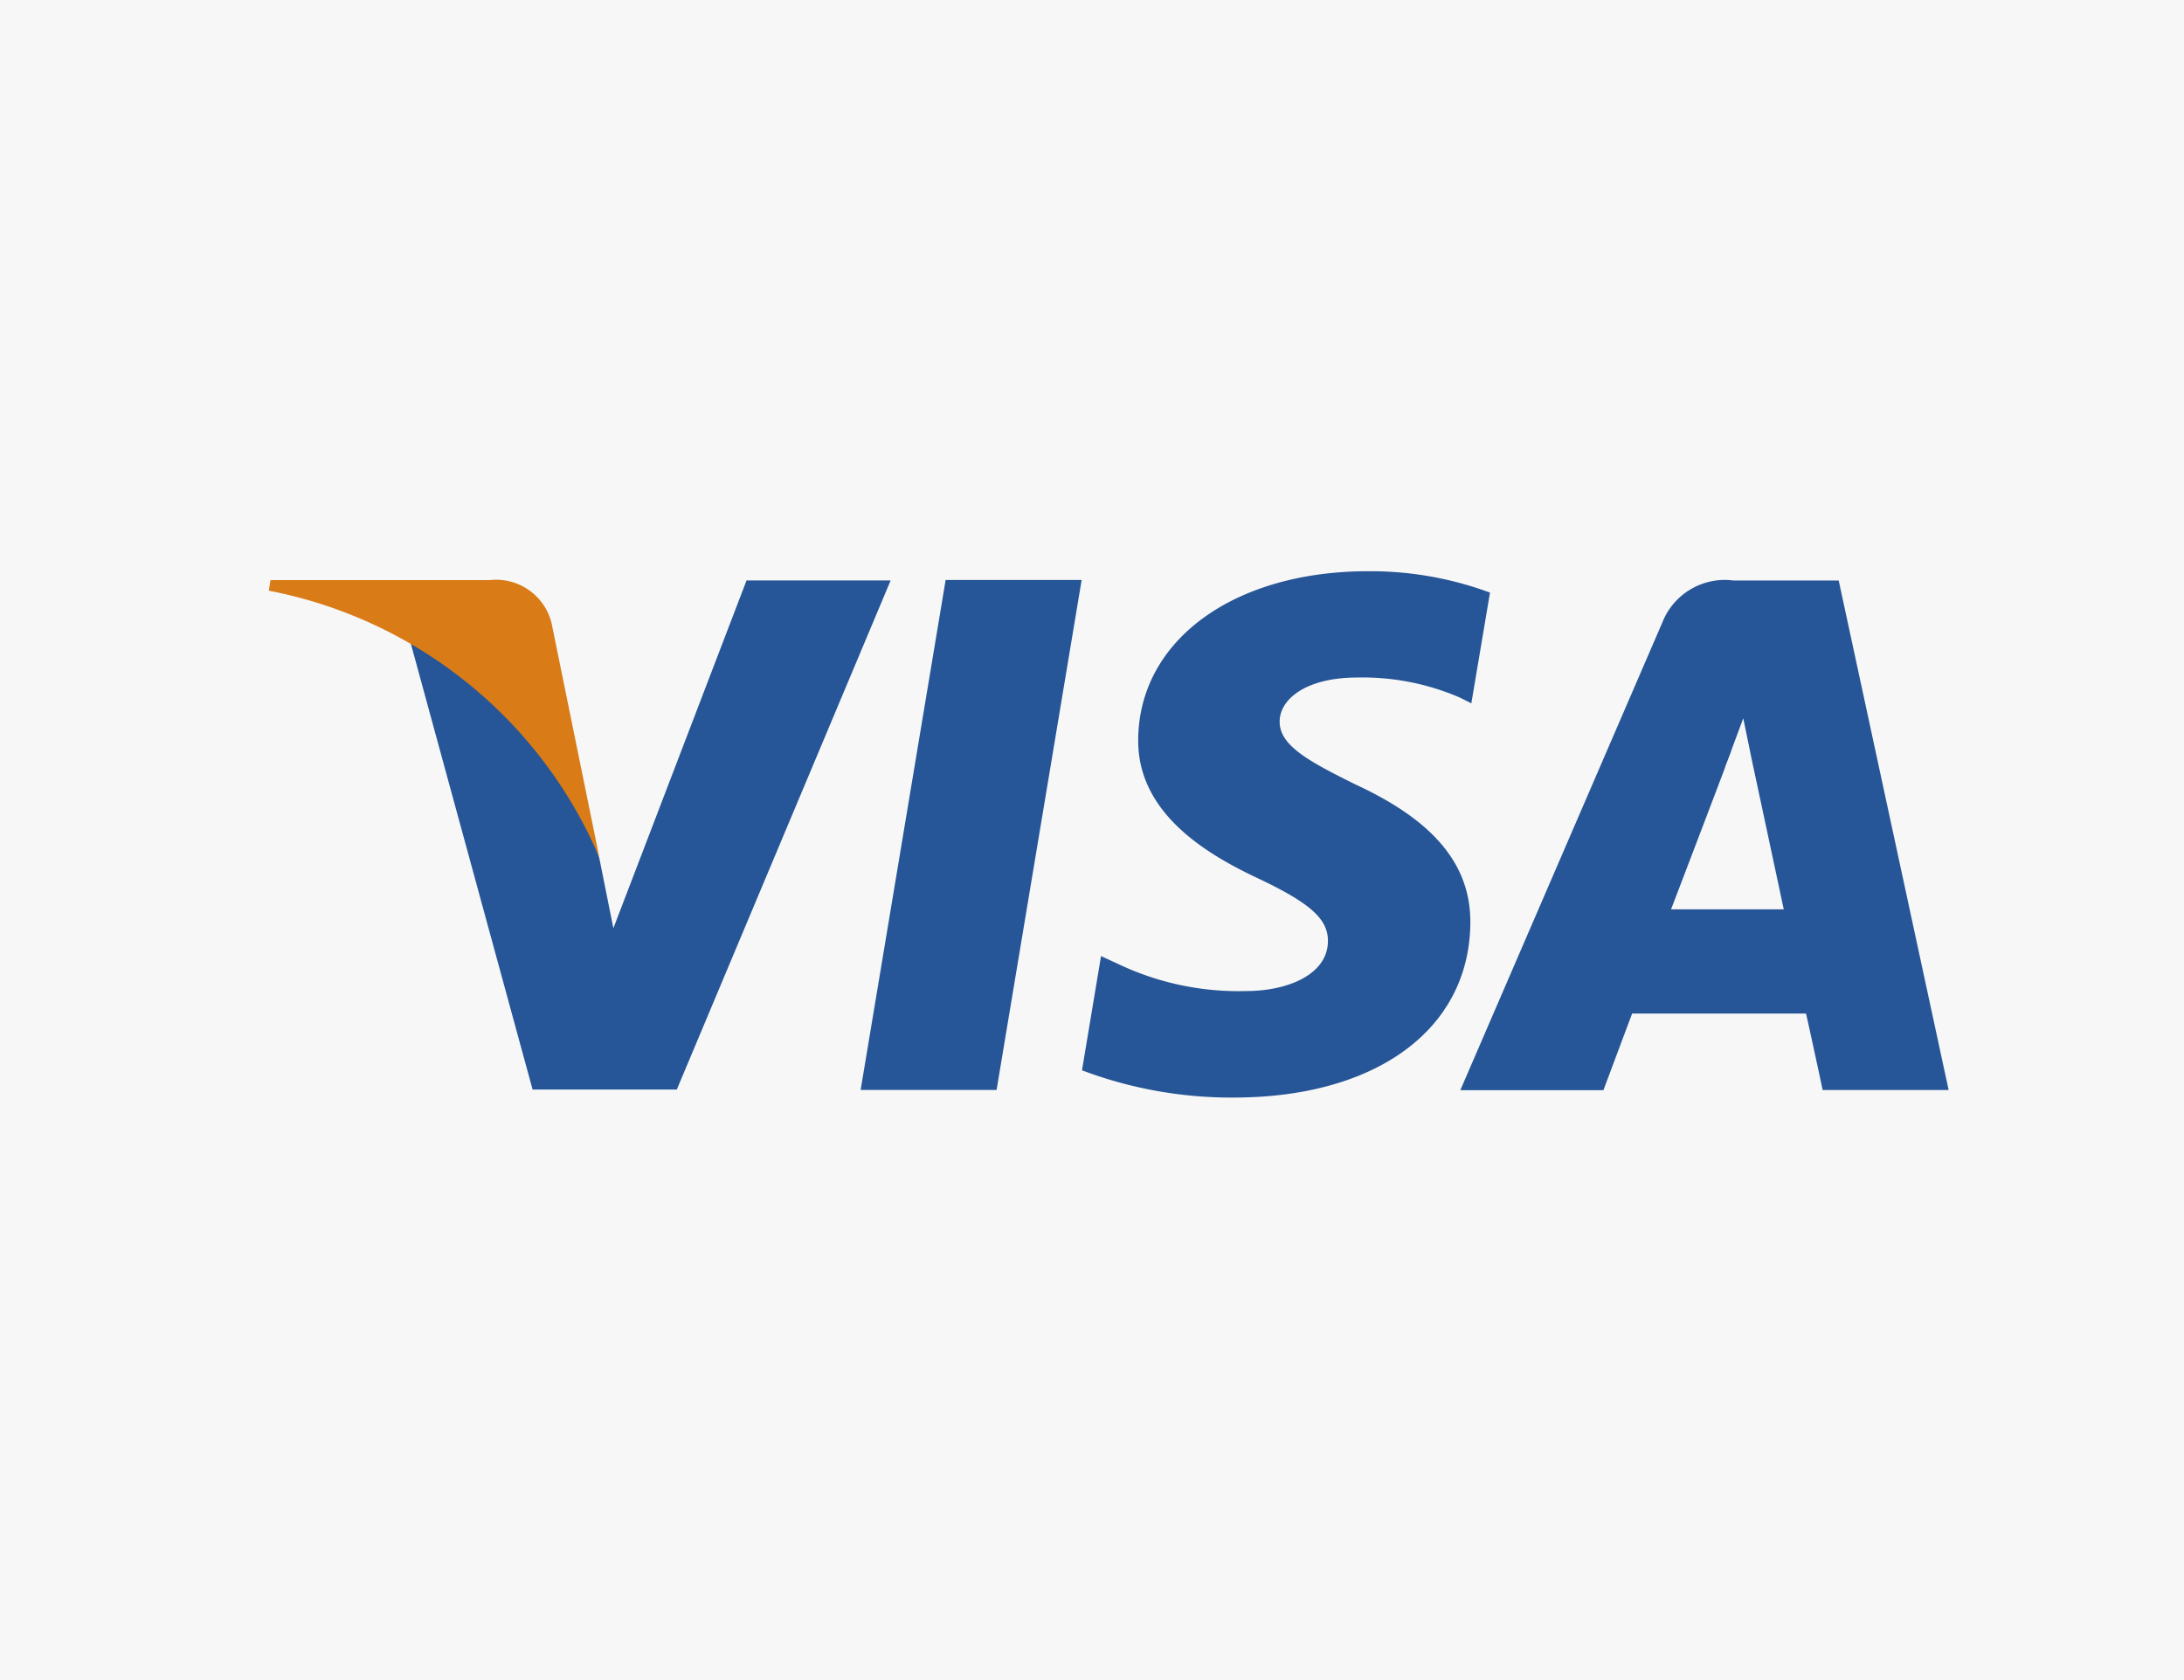 <svg xmlns="http://www.w3.org/2000/svg" width="65" height="50" viewBox="0 0 65 50">
  <g id="card-visa" transform="translate(23582 4406)">
    <rect id="Retângulo_307" data-name="Retângulo 307" width="65" height="50" transform="translate(-23582 -4406)" fill="#f7f7f7"/>
    <g id="Grupo_410" data-name="Grupo 410" transform="translate(-23574 -4389)">
      <path id="Shape" d="M27.853,7.89a10.239,10.239,0,0,0-3.627-.636c-4,0-6.819,2.057-6.842,5.008-.023,2.18,2.011,3.4,3.547,4.123,1.576.745,2.106,1.218,2.1,1.882-.011,1.017-1.252,1.481-2.421,1.481a8.333,8.333,0,0,1-3.811-.8l-.521-.241-.567,3.4a12.569,12.569,0,0,0,4.51.811c4.255,0,7.017-2.034,7.048-5.186.017-1.725-1.063-3.04-3.4-4.123-1.415-.7-2.284-1.169-2.275-1.885,0-.63.733-1.307,2.324-1.307a7.305,7.305,0,0,1,3.023.59l.358.178.556-3.3" transform="translate(8.491 -7.254)" fill="#265697"/>
      <path id="Shape-2" d="M23.888,22.529H19.639L25.65,8.613a2,2,0,0,1,2.12-1.252H30.9l3.272,15.163H30.421c0-.02-.372-1.745-.493-2.275H24.753c-.152.4-.825,2.2-.854,2.278h-.011ZM28.06,11.461c-.106.289-.246.659-.358.963v.011c-.129.341-.178.461-.178.47l-.014.043c-.149.4-1.284,3.381-1.6,4.2h3.355c-.16-.751-.928-4.347-.937-4.381Z" transform="translate(15.823 -7.085)" fill="#265697"/>
      <path id="Shape-3" d="M13.41,22.522,15.94,7.345h4.048L17.456,22.522Z" transform="translate(4.204 -7.084)" fill="#265697"/>
      <path id="Shape-4" d="M18.728,7.35,14.765,17.7l-.421-2.1A11.759,11.759,0,0,0,8.737,9.23L12.361,22.5h4.292L23.017,7.35H18.725" transform="translate(-4.51 -7.075)" fill="#265697"/>
      <path id="Shape-5" d="M13.84,7.353H7.314l-.052.315A13.465,13.465,0,0,1,17.1,15.608L15.677,8.631A1.7,1.7,0,0,0,13.84,7.353" transform="translate(-7.262 -7.089)" fill="#d97b16"/>
    </g>
  </g>
</svg>
